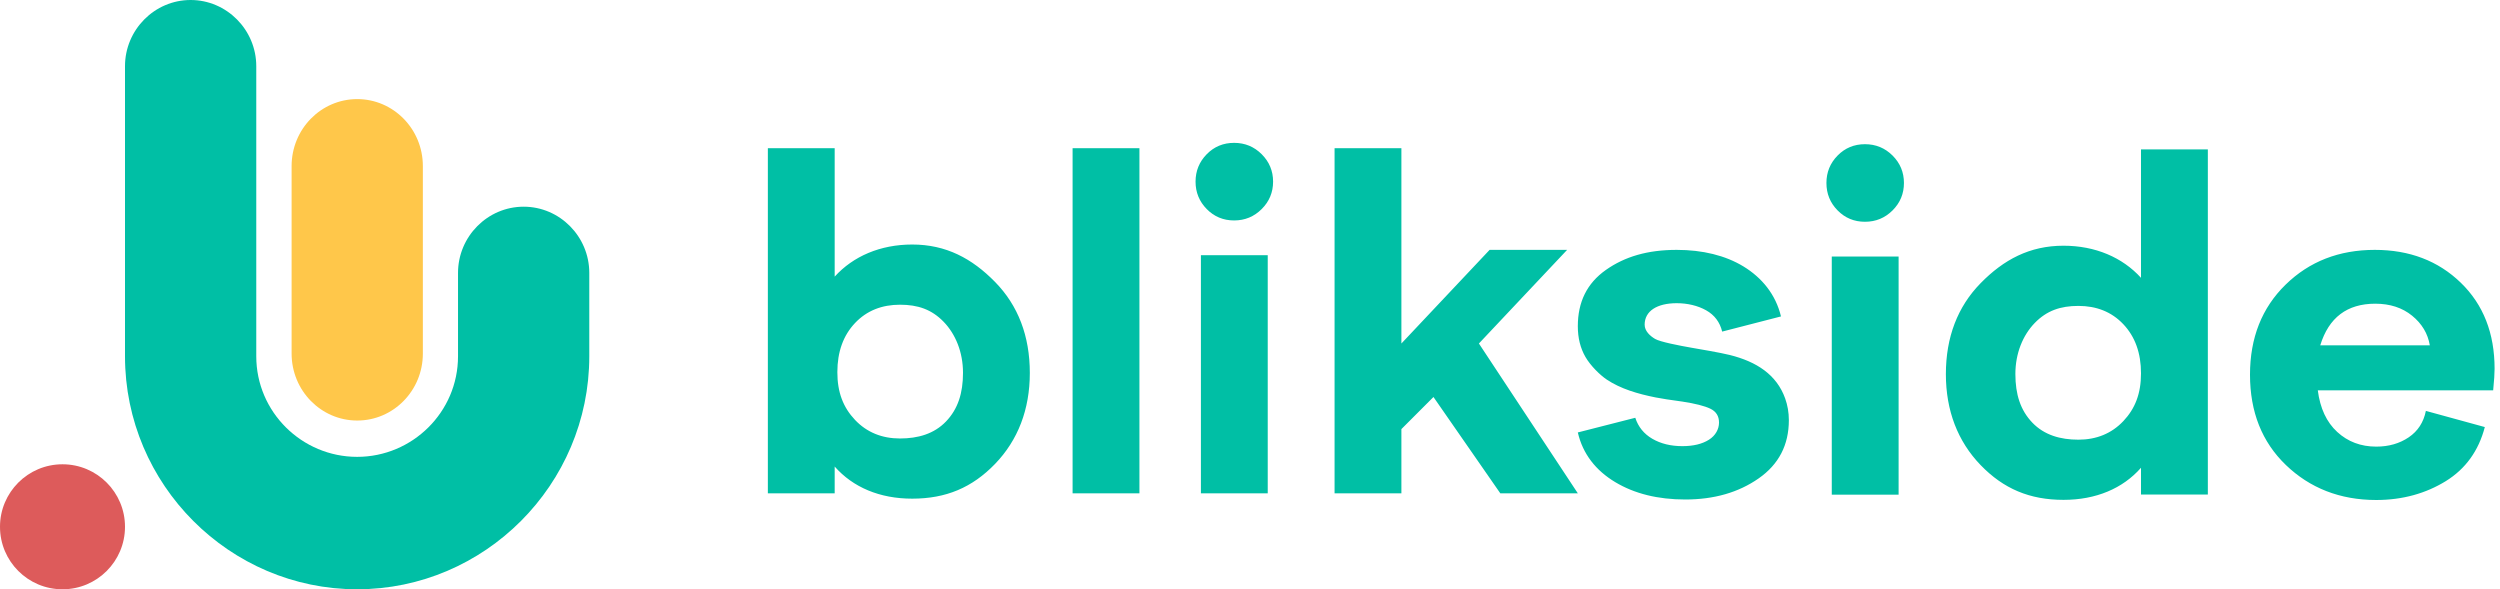 <svg viewBox="0 0 140 33" version="1.1" xmlns="http://www.w3.org/2000/svg" xmlns:xlink="http://www.w3.org/1999/xlink">
  <g id="logo-original" stroke="none" stroke-width="1" fill="none">
    <rect x="0" y="0" width="33" height="33"/>
    <path fill="#00BFA5" d="M20,33 C12.869,33 7,27.147 7,19.953 L7,3.708 C7,1.669 8.654,0 10.675,0 C12.696,0 14.351,1.669 14.351,3.708 L14.351,19.953 C14.351,23.074 16.906,25.584 20,25.584 C23.094,25.584 25.649,23.074 25.649,19.953 L25.649,15.283 C25.649,13.244 27.304,11.575 29.325,11.575 C31.346,11.575 33,13.244 33,15.283 L33,19.953 C33,27.147 27.131,33 20,33 Z"/>
    <path fill="#FFC74A" d="M20.005,5.55 C17.975,5.55 16.33,7.229 16.33,9.3 L16.33,19.8 C16.33,21.871 17.975,23.55 20.005,23.55 C22.035,23.55 23.68,21.871 23.68,19.8 L23.68,9.3 C23.68,7.229 22.035,5.55 20.005,5.55 Z"/>
    <circle fill="#DD5B5B" cx="3.5" cy="29.5" r="3.5"/>
  </g>
  <path fill="#00BFA5" transform="translate(0, 2)" d="M133.069,26 C131.034,26 129.346,25.327 128.008,24.039 C126.669,22.751 126,21.065 126,18.982 C126,16.918 126.665,15.237 127.995,13.939 C129.324,12.641 130.989,11.993 132.987,11.993 C134.931,11.993 136.536,12.605 137.801,13.829 C139.067,15.054 139.697,16.661 139.697,18.653 C139.697,18.909 139.672,19.311 139.617,19.859 L129.797,19.859 C129.925,20.864 130.287,21.64 130.884,22.189 C131.48,22.737 132.209,23.011 133.071,23.011 C133.768,23.011 134.373,22.837 134.887,22.491 C135.4,22.144 135.721,21.65 135.849,21.01 L139.15,21.915 C138.801,23.249 138.072,24.258 136.963,24.944 C135.852,25.628 134.555,26 133.069,26 Z M129.934,17.337 L136.069,17.337 C135.959,16.679 135.628,16.127 135.078,15.679 C134.528,15.231 133.84,15.007 133.016,15.007 C131.437,15.007 130.411,15.784 129.934,17.337 Z M115.555,11.76 C117.338,11.76 118.858,12.416 119.896,13.558 L119.896,6.367 L123.639,6.367 L123.639,25.693 L119.896,25.693 L119.896,24.195 C118.875,25.356 117.376,25.992 115.555,25.992 C113.661,25.992 112.196,25.372 110.915,24.045 C109.633,22.717 108.969,20.996 108.969,18.951 C108.969,16.887 109.624,15.175 110.915,13.858 C112.206,12.54 113.661,11.76 115.555,11.76 Z M118.907,21.582 C119.567,20.884 119.897,20.042 119.896,18.906 C119.896,17.771 119.567,16.854 118.906,16.156 C118.246,15.457 117.393,15.131 116.389,15.131 C115.386,15.131 114.616,15.396 113.947,16.085 C113.277,16.774 112.861,17.791 112.861,18.945 C112.861,20.08 113.142,20.971 113.811,21.668 C114.481,22.367 115.386,22.622 116.39,22.622 C117.394,22.622 118.248,22.28 118.907,21.582 Z M102.579,12.367 L106.322,12.367 L106.322,25.7 L102.579,25.7 L102.579,12.367 Z M105.984,9.782 C105.558,10.207 105.043,10.419 104.438,10.419 C103.833,10.419 103.322,10.207 102.905,9.782 C102.488,9.358 102.28,8.846 102.28,8.247 C102.28,7.647 102.488,7.136 102.905,6.711 C103.322,6.287 103.833,6.075 104.438,6.075 C105.043,6.075 105.558,6.287 105.984,6.711 C106.409,7.136 106.621,7.648 106.621,8.247 C106.621,8.845 106.409,9.358 105.984,9.782 Z M94.377,25.972 C92.842,25.972 91.534,25.648 90.452,24.999 C89.37,24.351 88.635,23.423 88.358,22.217 L91.576,21.395 C91.742,21.906 92.062,22.3 92.533,22.573 C93.005,22.847 93.564,22.984 94.212,22.984 C94.822,22.984 95.317,22.866 95.696,22.628 C96.075,22.39 96.263,22.028 96.265,21.668 C96.267,21.303 96.103,21.043 95.779,20.887 C95.455,20.732 94.933,20.599 94.212,20.489 C93.546,20.398 93.046,20.323 92.713,20.256 C91.715,20.057 90.745,19.772 89.97,19.25 C89.61,19.009 89.074,18.488 88.788,17.995 C88.501,17.501 88.358,16.926 88.358,16.268 C88.358,14.916 88.866,13.866 89.93,13.116 C90.993,12.367 92.27,11.993 93.897,11.993 C95.339,11.993 96.622,12.303 97.639,12.924 C98.656,13.546 99.439,14.478 99.735,15.72 L96.442,16.569 C96.312,16.04 96.015,15.642 95.543,15.377 C95.072,15.112 94.488,14.979 93.897,14.979 C92.787,14.979 92.103,15.422 92.1,16.179 C92.099,16.545 92.409,16.816 92.686,16.98 C92.963,17.145 94.056,17.357 94.725,17.473 C95.174,17.551 96.329,17.745 96.866,17.879 C98.368,18.253 99.491,18.981 99.968,20.31 C100.102,20.686 100.176,21.091 100.176,21.53 C100.176,22.918 99.611,24.006 98.484,24.791 C97.356,25.579 95.987,25.972 94.377,25.972 Z M74.736,6.3 L78.478,6.3 L78.478,17.236 L83.418,11.993 L87.759,11.993 L82.819,17.236 L88.358,25.625 L84.017,25.625 L80.274,20.232 L78.478,22.03 L78.478,25.625 L74.736,25.625 L74.736,6.3 Z M67.251,12.292 L70.993,12.292 L70.993,25.625 L67.251,25.625 L67.251,12.292 Z M70.655,9.707 C70.23,10.132 69.715,10.345 69.11,10.345 C68.505,10.345 67.994,10.132 67.577,9.707 C67.16,9.283 66.951,8.771 66.951,8.172 C66.951,7.573 67.16,7.061 67.577,6.636 C67.993,6.212 68.504,6 69.11,6 C69.715,6 70.23,6.212 70.655,6.636 C71.08,7.061 71.293,7.573 71.293,8.172 C71.293,8.771 71.08,9.283 70.655,9.707 Z M60.065,25.625 L60.065,6.3 L63.808,6.3 L63.808,25.625 L60.065,25.625 Z M51.084,11.693 C52.978,11.693 54.433,12.473 55.724,13.79 C57.015,15.108 57.67,16.82 57.67,18.884 C57.67,20.929 57.006,22.65 55.724,23.978 C54.443,25.305 52.978,25.925 51.084,25.925 C49.263,25.925 47.764,25.288 46.742,24.127 L46.742,25.625 L43,25.625 L43,6.3 L46.742,6.3 L46.742,13.491 C47.781,12.348 49.301,11.693 51.084,11.693 Z M47.881,21.515 C48.541,22.213 49.394,22.555 50.399,22.555 C51.403,22.555 52.308,22.3 52.978,21.601 C53.647,20.903 53.928,20.013 53.928,18.877 C53.928,17.723 53.511,16.706 52.842,16.018 C52.173,15.329 51.403,15.064 50.399,15.064 C49.395,15.064 48.542,15.39 47.882,16.089 C47.222,16.786 46.892,17.704 46.892,18.839 C46.891,19.975 47.221,20.817 47.881,21.515 Z"/>
</svg>
